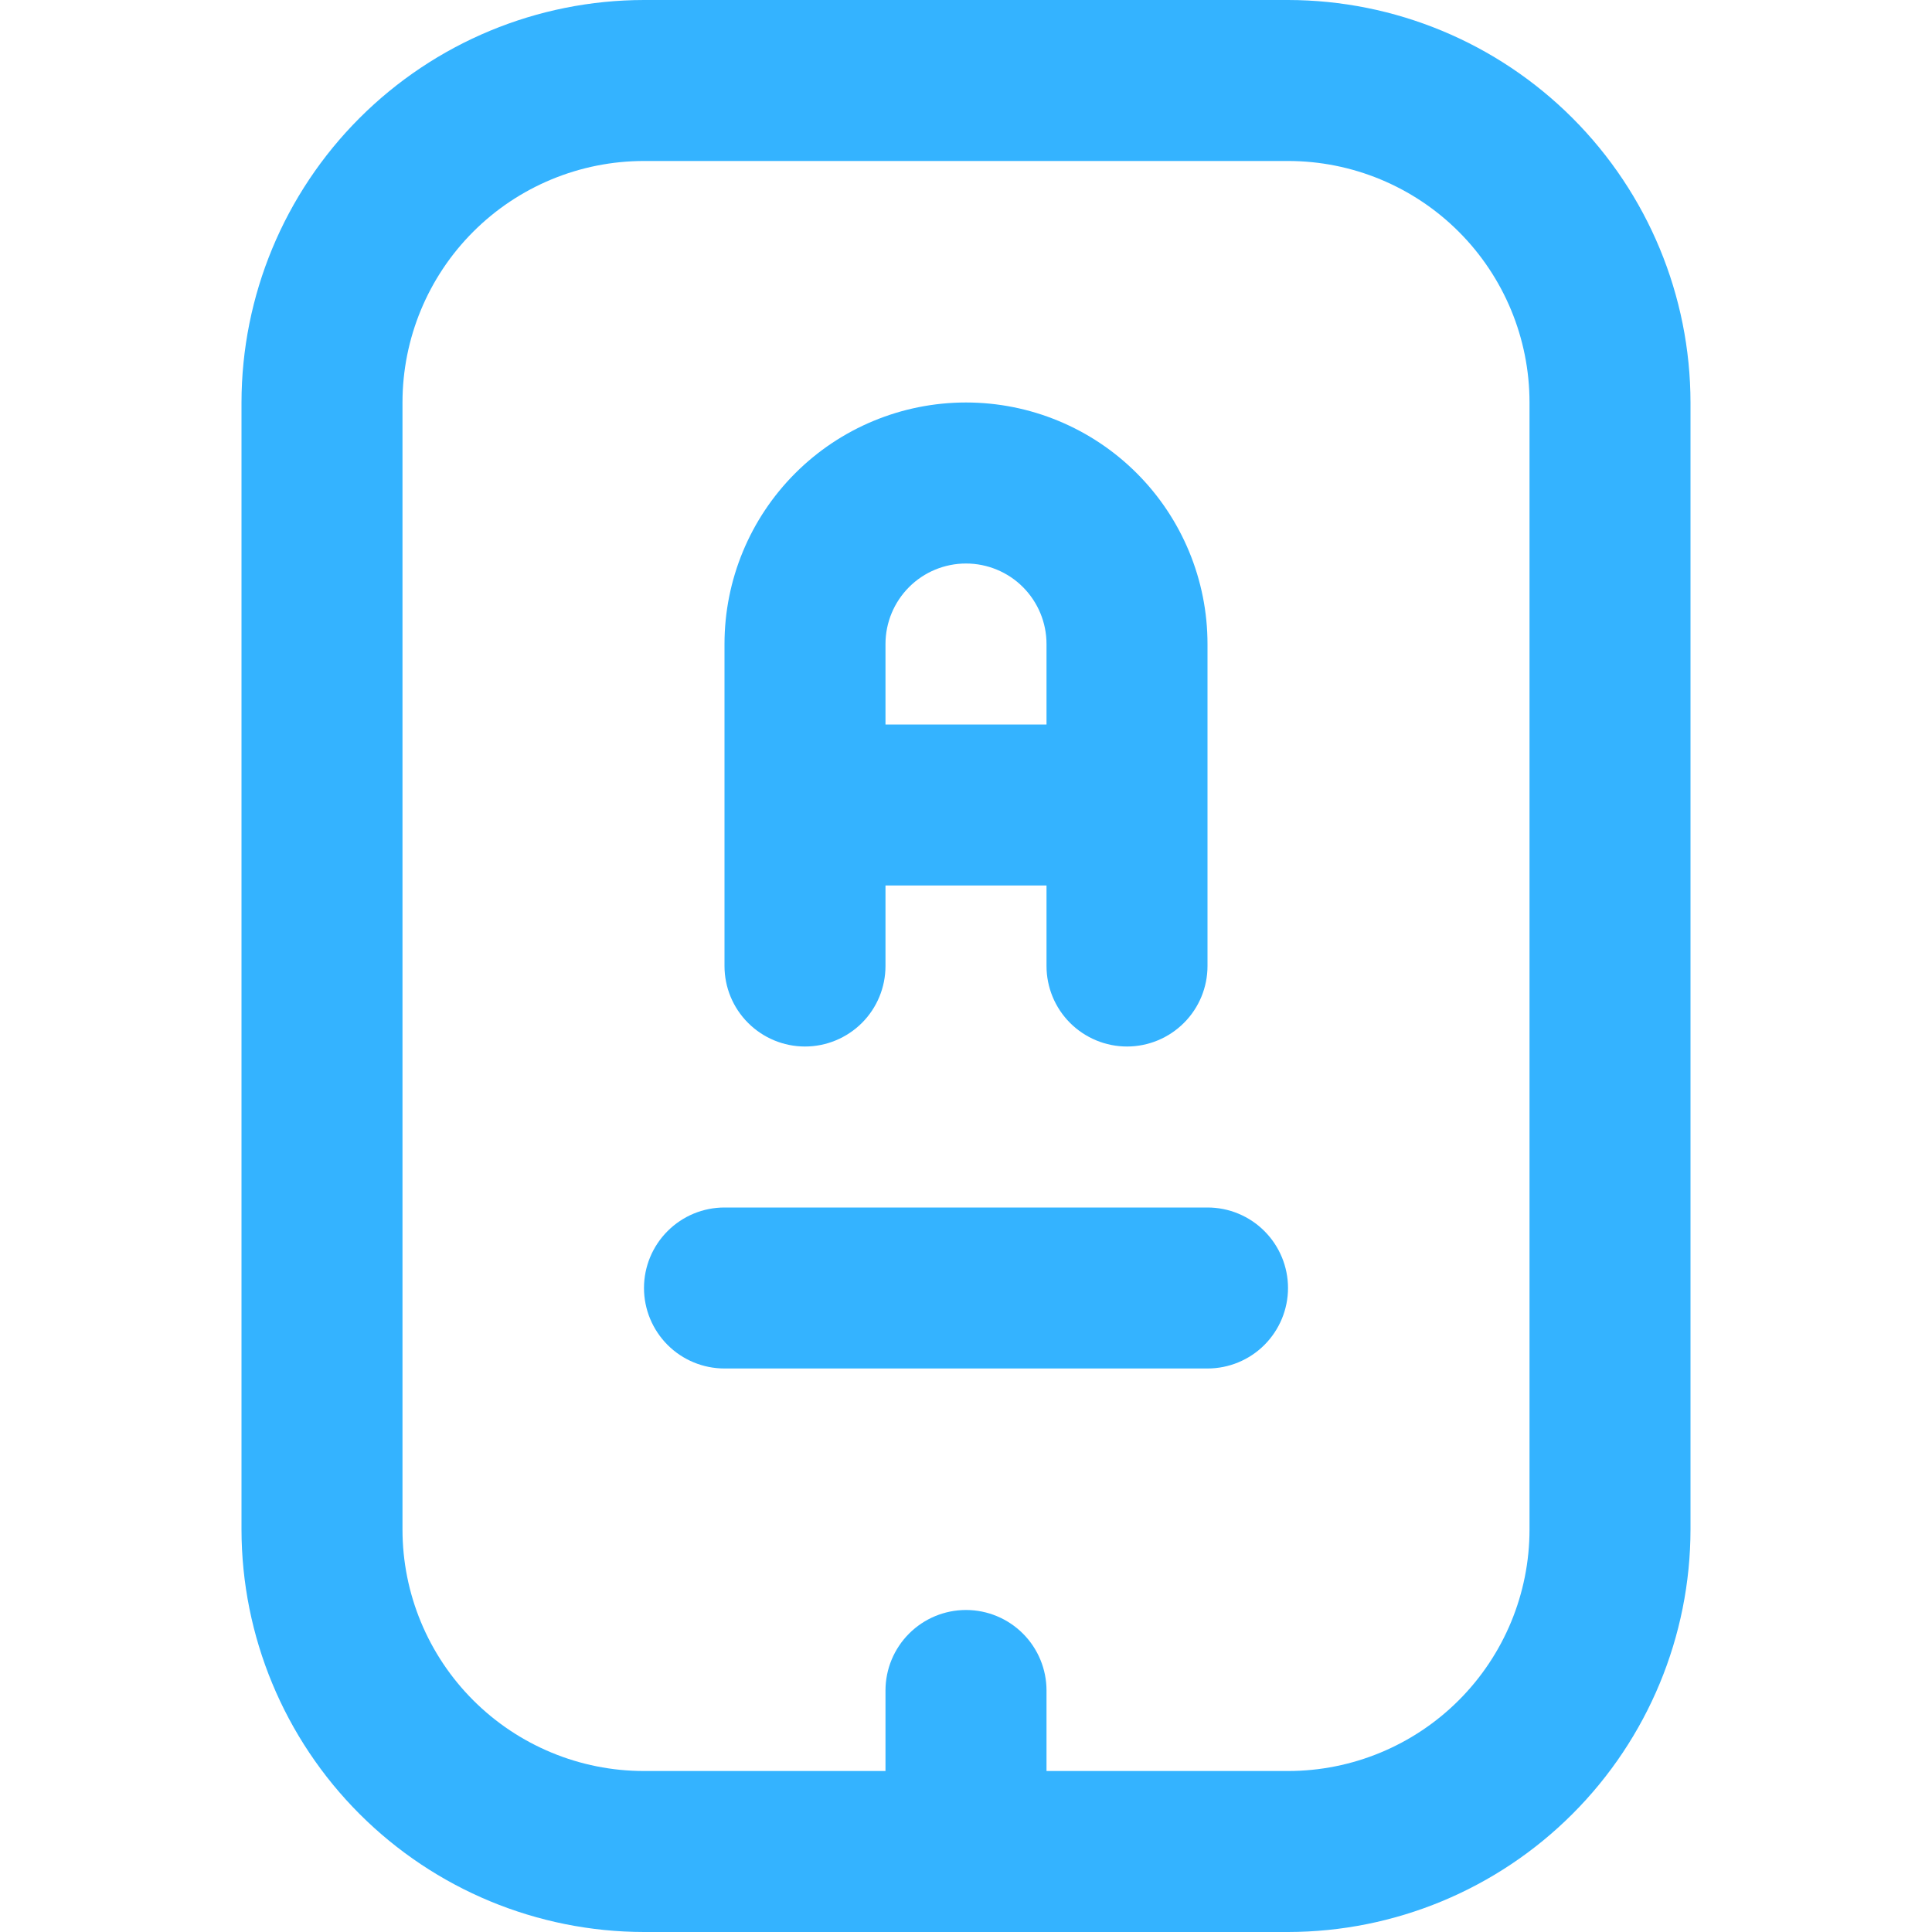 <svg width="52" height="52" viewBox="0 0 52 52" fill="none" xmlns="http://www.w3.org/2000/svg">
<g clip-path="url(#clip0_20_40)">
<path d="M34.667 0H17.333C14.461 0.003 11.708 1.146 9.677 3.177C7.646 5.208 6.503 7.961 6.5 10.833V41.167C6.503 44.039 7.646 46.792 9.677 48.823C11.708 50.854 14.461 51.997 17.333 52H34.667C37.539 51.997 40.292 50.854 42.323 48.823C44.354 46.792 45.497 44.039 45.5 41.167V10.833C45.497 7.961 44.354 5.208 42.323 3.177C40.292 1.146 37.539 0.003 34.667 0V0ZM41.167 41.167C41.167 42.891 40.482 44.544 39.263 45.763C38.044 46.982 36.391 47.667 34.667 47.667H28.167V45.5C28.167 44.925 27.938 44.374 27.532 43.968C27.126 43.562 26.575 43.333 26 43.333C25.425 43.333 24.874 43.562 24.468 43.968C24.062 44.374 23.833 44.925 23.833 45.5V47.667H17.333C15.609 47.667 13.956 46.982 12.737 45.763C11.518 44.544 10.833 42.891 10.833 41.167V10.833C10.833 9.109 11.518 7.456 12.737 6.237C13.956 5.018 15.609 4.333 17.333 4.333H34.667C36.391 4.333 38.044 5.018 39.263 6.237C40.482 7.456 41.167 9.109 41.167 10.833V41.167ZM34.667 34.667C34.667 35.241 34.438 35.792 34.032 36.199C33.626 36.605 33.075 36.833 32.5 36.833H19.5C18.925 36.833 18.374 36.605 17.968 36.199C17.562 35.792 17.333 35.241 17.333 34.667C17.333 34.092 17.562 33.541 17.968 33.135C18.374 32.728 18.925 32.5 19.5 32.5H32.5C33.075 32.5 33.626 32.728 34.032 33.135C34.438 33.541 34.667 34.092 34.667 34.667ZM21.667 28.167C22.241 28.167 22.792 27.938 23.199 27.532C23.605 27.126 23.833 26.575 23.833 26V23.833H28.167V26C28.167 26.575 28.395 27.126 28.801 27.532C29.208 27.938 29.759 28.167 30.333 28.167C30.908 28.167 31.459 27.938 31.865 27.532C32.272 27.126 32.5 26.575 32.5 26V17.333C32.5 15.609 31.815 13.956 30.596 12.737C29.377 11.518 27.724 10.833 26 10.833C24.276 10.833 22.623 11.518 21.404 12.737C20.185 13.956 19.5 15.609 19.5 17.333V26C19.5 26.575 19.728 27.126 20.135 27.532C20.541 27.938 21.092 28.167 21.667 28.167ZM26 15.167C26.575 15.167 27.126 15.395 27.532 15.801C27.938 16.208 28.167 16.759 28.167 17.333V19.5H23.833V17.333C23.833 16.759 24.062 16.208 24.468 15.801C24.874 15.395 25.425 15.167 26 15.167V15.167Z" fill="#34B3FF"/>
</g>
<defs>
<clipPath id="clip0_20_40">
<rect width="52" height="52" fill="white"/>
</clipPath>
</defs>
</svg>
